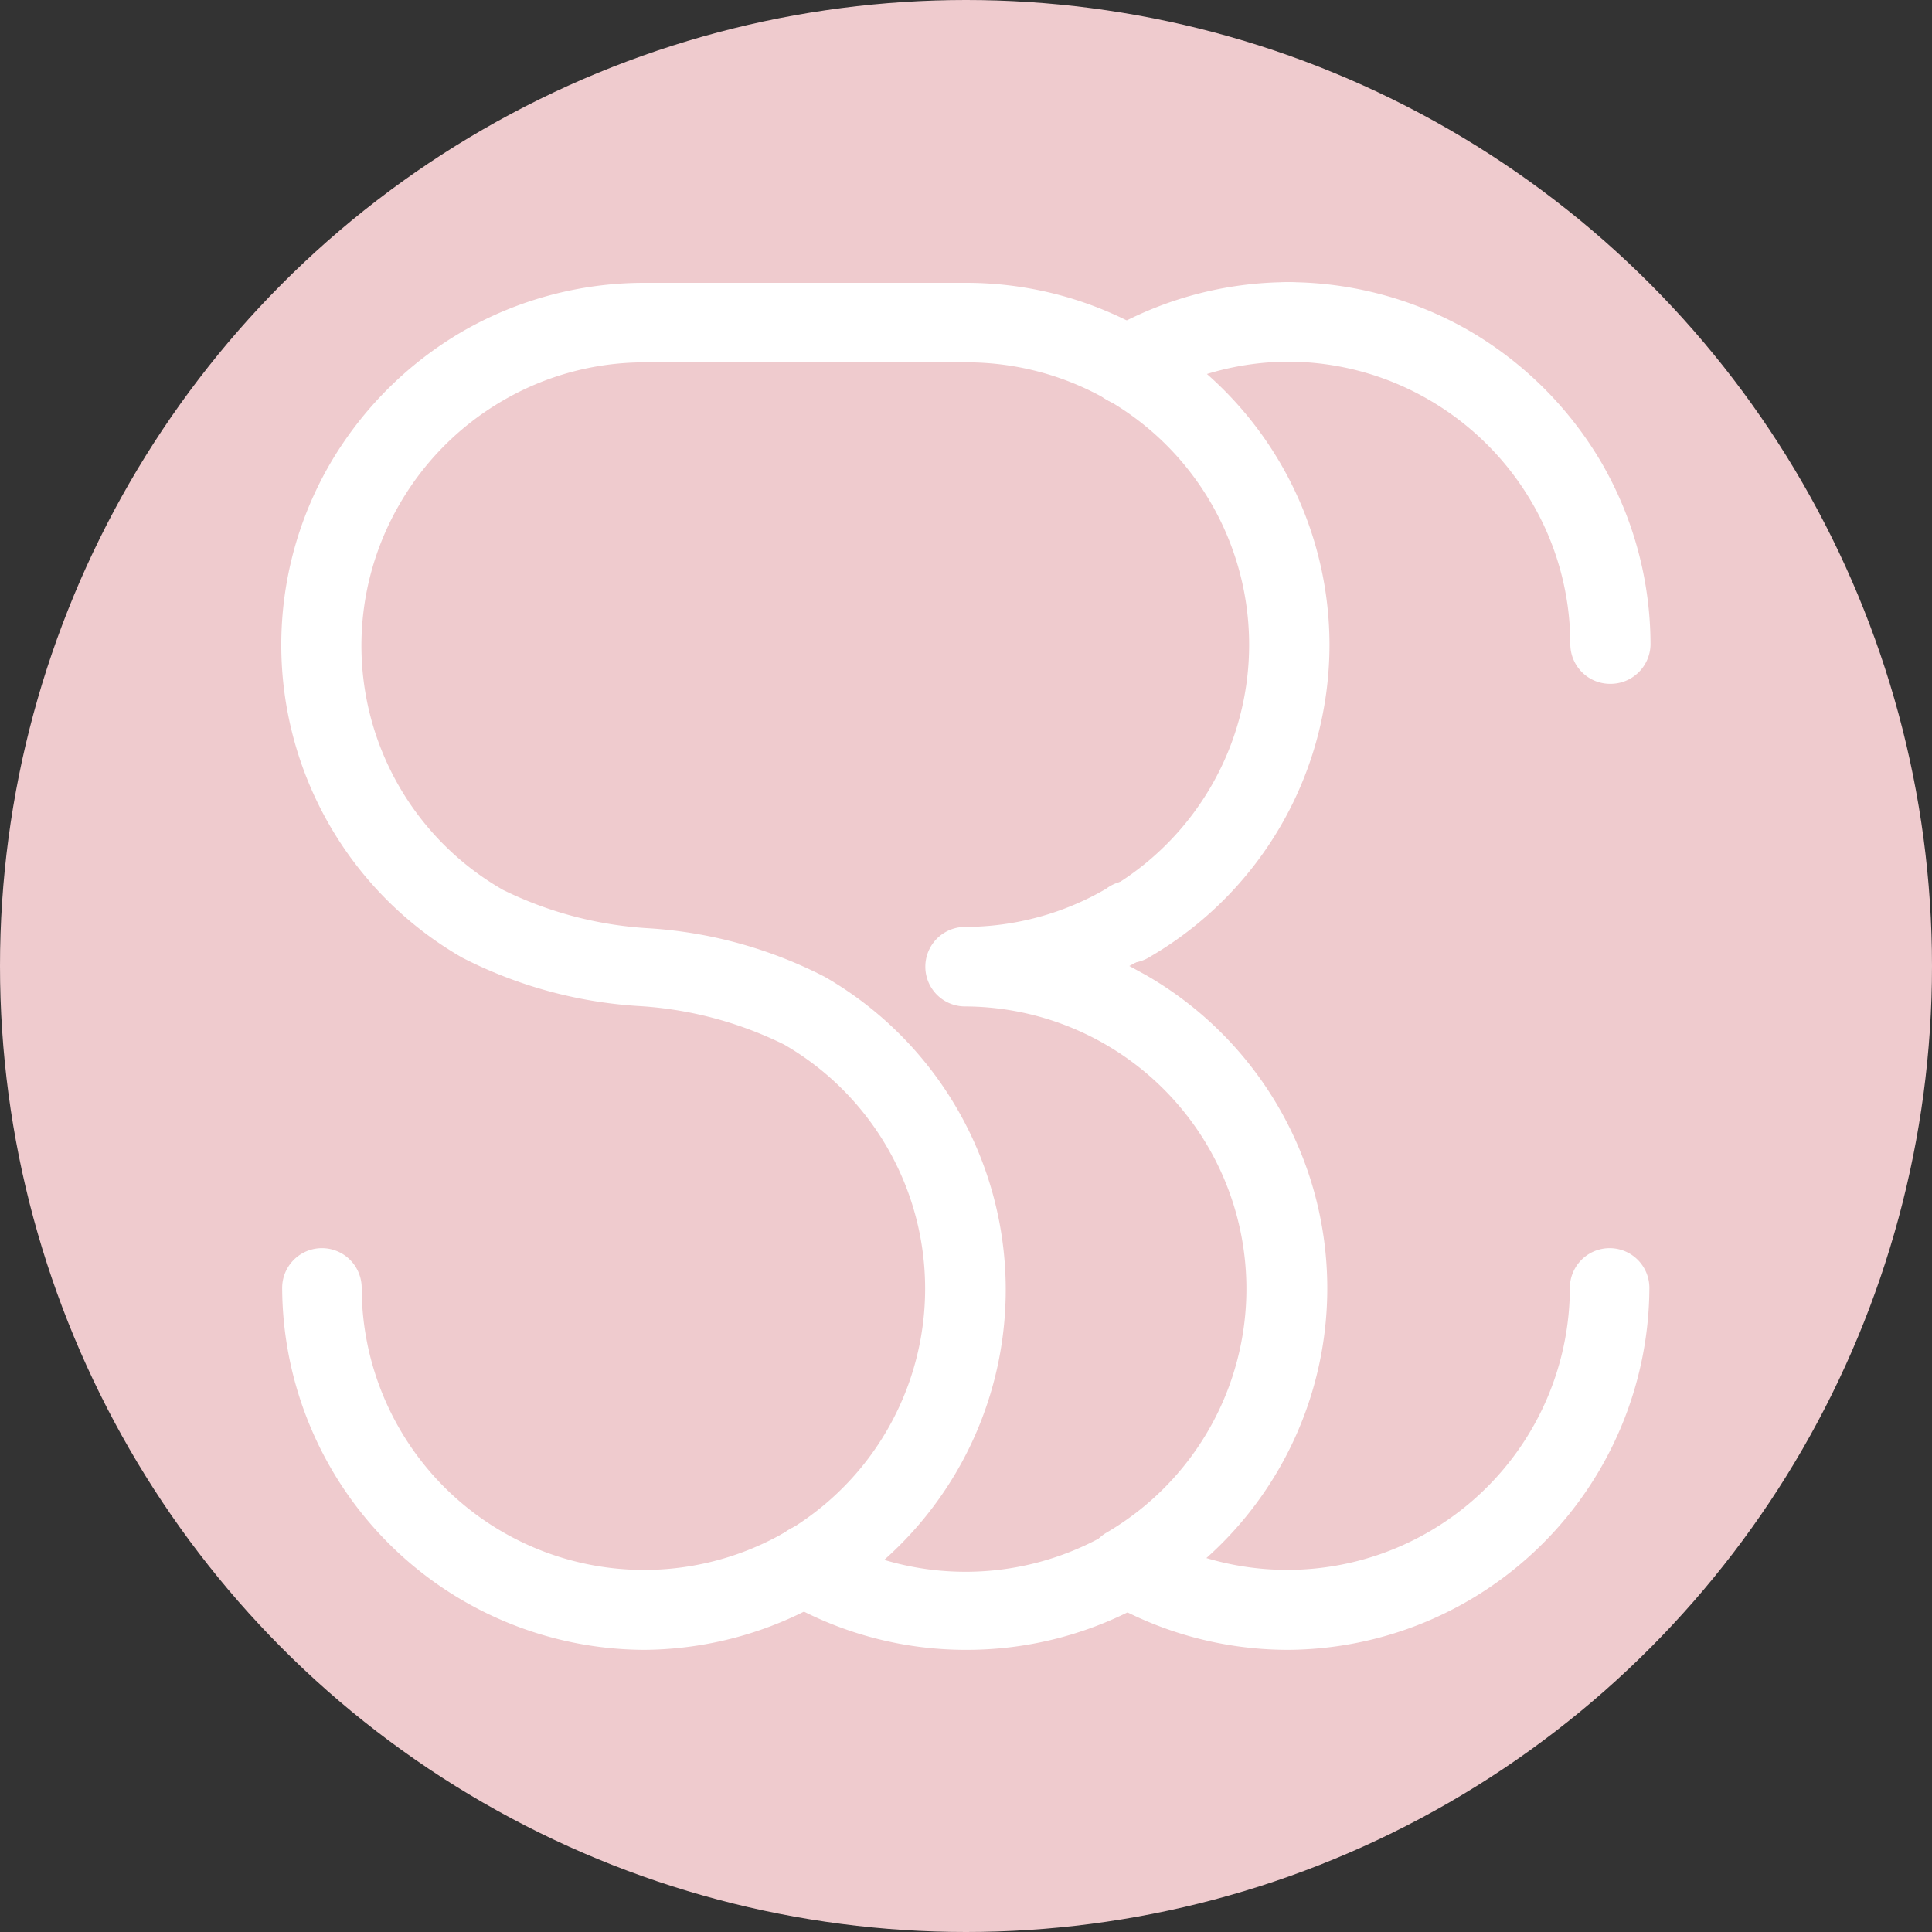 <svg xmlns="http://www.w3.org/2000/svg" viewBox="0 0 85.04 85.04"><rect x="0" y="0" width="85.04" height="85.04" fill="#333333" stroke="none"/><defs><style>.cls-1{fill:#efcbce;}.cls-2{fill:#fff;}</style></defs><title>Recurso 9</title><g id="Capa_2" data-name="Capa 2"><g id="Capa_1-2" data-name="Capa 1"><circle class="cls-1" cx="42.52" cy="42.52" r="42.52"/><path class="cls-2" d="M49.61,17.84a1.75,1.75,0,0,1-.88-3.27,16,16,0,0,1,8-2.15,1.75,1.75,0,0,1,0,3.5,12.4,12.4,0,0,0-6.21,1.68A1.7,1.7,0,0,1,49.61,17.84Z"/><path class="cls-2" d="M70.87,30.1a1.75,1.75,0,0,1-1.75-1.75,12.37,12.37,0,0,0-1.68-6.21A12.51,12.51,0,0,0,62.9,17.6a12.37,12.37,0,0,0-6.21-1.68,1.75,1.75,0,0,1,0-3.5,16,16,0,0,1,8,2.15,16.18,16.18,0,0,1,5.81,5.81,16,16,0,0,1,2.15,8A1.76,1.76,0,0,1,70.87,30.1Z"/><path class="cls-2" d="M28.35,72.62A16,16,0,0,1,12.42,56.69a1.75,1.75,0,0,1,3.5,0A12.43,12.43,0,0,0,34.56,67.44a1.75,1.75,0,1,1,1.75,3A16,16,0,0,1,28.35,72.62Z"/><path class="cls-2" d="M42.52,72.62a15.92,15.92,0,0,1-8-2.15,1.74,1.74,0,0,1,0-3,12.41,12.41,0,0,0,0-21.49,16.69,16.69,0,0,0-6.45-1.7,19.68,19.68,0,0,1-7.73-2.13,15.88,15.88,0,0,1-5.81-21.74,16.18,16.18,0,0,1,5.81-5.81,16,16,0,0,1,8-2.15H42.52a15.92,15.92,0,0,1,8,2.15,15.9,15.9,0,0,1,8,13.78,15.9,15.9,0,0,1-7.61,13.56l-.35.21a1.74,1.74,0,0,1-2.39-.64,1.69,1.69,0,0,1-.23-.87,1.76,1.76,0,0,1,.87-1.52,12.43,12.43,0,0,0-6.21-23.17H28.35a12.37,12.37,0,0,0-6.21,1.68,12.51,12.51,0,0,0-4.54,4.54,12.39,12.39,0,0,0,4.54,17,16.71,16.71,0,0,0,6.42,1.69,19.62,19.62,0,0,1,7.75,2.14,15.89,15.89,0,0,1,2.61,25.66,12.49,12.49,0,0,0,9.81-1.14,1.75,1.75,0,1,1,1.75,3A16,16,0,0,1,42.52,72.62Z"/><path class="cls-2" d="M56.69,72.62a16,16,0,0,1-8-2.15,1.75,1.75,0,0,1,0-3,12.43,12.43,0,0,0-6.21-23.17,1.75,1.75,0,0,1,0-3.5,12.37,12.37,0,0,0,6.21-1.68,1.75,1.75,0,1,1,1.75,3l-.73.4.73.4A15.9,15.9,0,0,1,53.1,68.58a12.44,12.44,0,0,0,16-11.89,1.75,1.75,0,0,1,3.5,0A16,16,0,0,1,56.69,72.62Z"/></g></g></svg>
